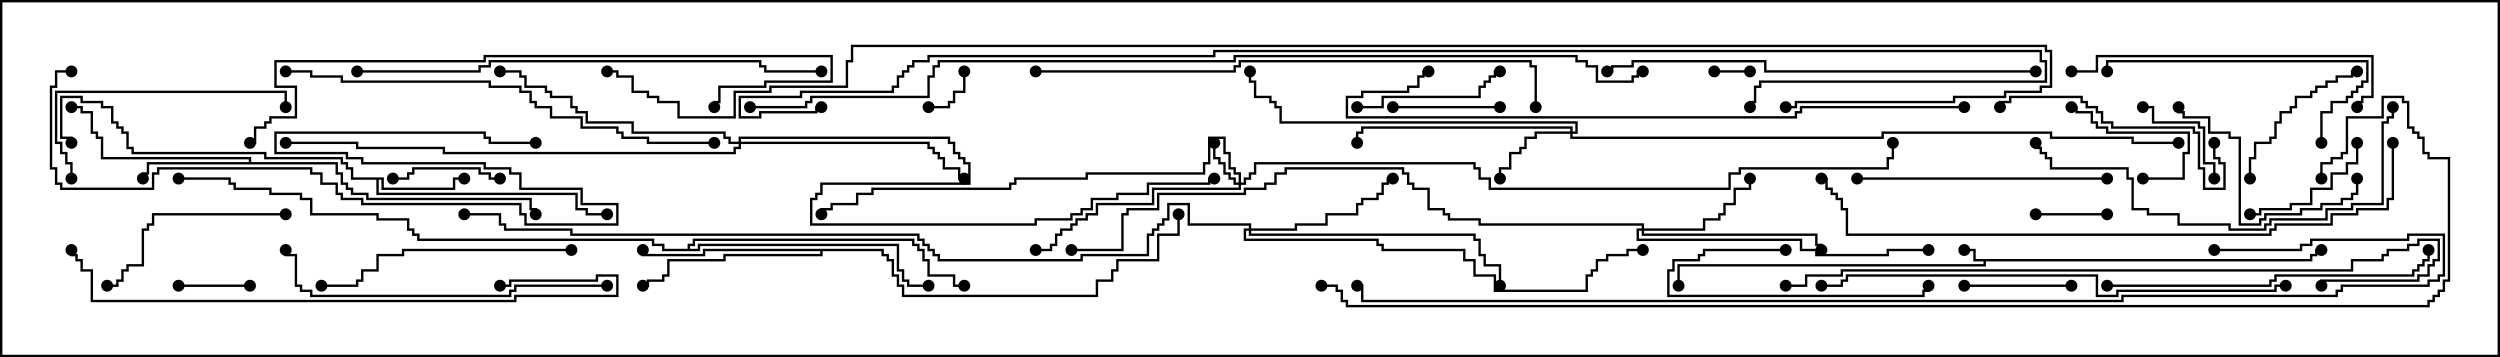 <svg version="1.1" width="105" height="15" xmlns="http://www.w3.org/2000/svg"><path d="M97.021,10.879L97.021,10.664L97.236,10.664L97.236,10.45L97.5,10.45L97.5,10.55L97.336,10.55L97.336,10.764L97.121,10.764L97.121,10.979L83.407,10.979L83.407,11.193L70.55,11.193L70.55,12L70.45,12L70.45,11.093L83.307,11.093L83.307,10.979L82.879,10.979L82.879,10.55L82.5,10.55L82.5,10.45L82.979,10.45L82.979,10.879z" stroke="none"/><path d="M16.121,7.45L16.121,7.879L19.021,7.879L19.021,7.45L19.5,7.45L19.5,7.55L19.121,7.55L19.121,7.979L16.021,7.979L16.021,7.55L15.907,7.55L15.907,8.093L24.264,8.093L24.264,8.736L24.693,8.736L24.693,8.95L25.5,8.95L25.5,9.05L24.593,9.05L24.593,8.836L24.164,8.836L24.164,8.193L15.807,8.193L15.807,7.55L14.736,7.55L14.736,7.121L14.521,7.121L14.521,6.907L14.307,6.907L14.307,6.693L11.093,6.693L11.093,6.479L5.521,6.479L5.521,6.264L5.307,6.264L5.307,5.621L5.093,5.621L5.093,5.407L4.879,5.407L4.879,5.193L4.664,5.193L4.664,4.55L4.236,4.55L4.236,4.336L3.379,4.336L3.379,4.121L2.621,4.121L2.621,5.736L3.05,5.736L3.05,6L2.95,6L2.95,5.836L2.521,5.836L2.521,4.021L3.479,4.021L3.479,4.236L4.336,4.236L4.336,4.45L4.764,4.45L4.764,5.093L4.979,5.093L4.979,5.307L5.193,5.307L5.193,5.521L5.407,5.521L5.407,6.164L5.621,6.164L5.621,6.379L11.193,6.379L11.193,6.593L14.407,6.593L14.407,6.807L14.621,6.807L14.621,7.021L14.836,7.021L14.836,7.45z" stroke="none"/><path d="M10.45,6.807L10.45,6.693L4.236,6.693L4.236,5.836L4.021,5.836L4.021,5.621L3.807,5.621L3.807,4.764L3.379,4.764L3.379,4.55L3,4.55L3,4.45L3.479,4.45L3.479,4.664L3.907,4.664L3.907,5.521L4.121,5.521L4.121,5.736L4.336,5.736L4.336,6.593L10.55,6.593L10.55,6.807L14.193,6.807L14.193,7.236L14.407,7.236L14.407,7.664L14.621,7.664L14.621,7.879L14.836,7.879L14.836,8.093L15.479,8.093L15.479,8.307L22.336,8.307L22.336,8.736L22.55,8.736L22.55,9L22.45,9L22.45,8.836L22.236,8.836L22.236,8.407L15.379,8.407L15.379,8.193L14.736,8.193L14.736,7.979L14.521,7.979L14.521,7.764L14.307,7.764L14.307,7.336L14.093,7.336L14.093,6.907L6.264,6.907L6.264,7.336L6.05,7.336L6.05,7.5L5.95,7.5L5.95,7.236L6.164,7.236L6.164,6.807z" stroke="none"/><path d="M37.121,10.45L37.121,10.664L37.336,10.664L37.336,10.879L37.55,10.879L37.55,11.521L37.764,11.521L37.764,11.95L37.979,11.95L37.979,12.379L46.021,12.379L46.021,11.736L46.664,11.736L46.664,11.307L46.879,11.307L46.879,10.879L48.593,10.879L48.593,9.807L49.45,9.807L49.45,9L49.55,9L49.55,9.907L48.693,9.907L48.693,10.979L46.979,10.979L46.979,11.407L46.764,11.407L46.764,11.836L46.121,11.836L46.121,12.479L37.879,12.479L37.879,12.05L37.664,12.05L37.664,11.621L37.45,11.621L37.45,10.979L37.236,10.979L37.236,10.764L37.021,10.764L37.021,10.55L34.55,10.55L34.55,10.764L30.479,10.764L30.479,10.979L28.121,10.979L28.121,11.621L27.907,11.621L27.907,11.836L27.264,11.836L27.264,12.05L27,12.05L27,11.95L27.164,11.95L27.164,11.736L27.807,11.736L27.807,11.521L28.021,11.521L28.021,10.879L30.379,10.879L30.379,10.664L34.45,10.664L34.45,10.55L29.621,10.55L29.621,10.764L26.95,10.764L26.95,10.5L27.05,10.5L27.05,10.664L29.521,10.664L29.521,10.45z" stroke="none"/><path d="M28.879,10.45L28.879,10.236L29.093,10.236L29.093,10.021L38.407,10.021L38.407,10.236L38.621,10.236L38.621,10.45L38.836,10.45L38.836,10.879L39.05,10.879L39.05,11.521L40.121,11.521L40.121,11.95L40.5,11.95L40.5,12.05L40.021,12.05L40.021,11.621L38.95,11.621L38.95,10.979L38.736,10.979L38.736,10.55L38.521,10.55L38.521,10.336L38.307,10.336L38.307,10.121L29.193,10.121L29.193,10.336L28.979,10.336L28.979,10.45L29.307,10.45L29.307,10.236L37.764,10.236L37.764,11.307L37.979,11.307L37.979,11.736L38.193,11.736L38.193,11.95L39,11.95L39,12.05L38.093,12.05L38.093,11.836L37.879,11.836L37.879,11.407L37.664,11.407L37.664,10.336L29.407,10.336L29.407,10.55L27.807,10.55L27.807,10.336L27.379,10.336L27.379,10.121L17.521,10.121L17.521,9.907L17.307,9.907L17.307,9.693L17.093,9.693L17.093,9.264L15.807,9.264L15.807,9.05L13.021,9.05L13.021,8.407L12.593,8.407L12.593,8.193L11.307,8.193L11.307,7.979L9.807,7.979L9.807,7.764L9.593,7.764L9.593,7.55L7.5,7.55L7.5,7.45L9.693,7.45L9.693,7.664L9.907,7.664L9.907,7.879L11.407,7.879L11.407,8.093L12.693,8.093L12.693,8.307L13.121,8.307L13.121,8.95L15.907,8.95L15.907,9.164L17.193,9.164L17.193,9.593L17.407,9.593L17.407,9.807L17.621,9.807L17.621,10.021L27.479,10.021L27.479,10.236L27.907,10.236L27.907,10.45z" stroke="none"/><path d="M52.021,7.664L52.021,7.336L51.807,7.336L51.807,7.121L51.593,7.121L51.593,6.479L51.379,6.479L51.379,5.836L50.836,5.836L50.836,6.907L50.621,6.907L50.621,7.336L45.693,7.336L45.693,7.55L42.693,7.55L42.693,7.764L42.479,7.764L42.479,7.979L36.693,7.979L36.693,8.193L36.05,8.193L36.05,8.621L34.979,8.621L34.979,8.836L34.55,8.836L34.55,9L34.45,9L34.45,8.736L34.879,8.736L34.879,8.521L35.95,8.521L35.95,8.093L36.593,8.093L36.593,7.879L42.379,7.879L42.379,7.664L42.593,7.664L42.593,7.45L45.593,7.45L45.593,7.236L50.521,7.236L50.521,6.807L50.736,6.807L50.736,5.736L51.479,5.736L51.479,6.379L51.693,6.379L51.693,7.021L51.907,7.021L51.907,7.236L52.121,7.236L52.121,7.664L52.236,7.664L52.236,7.45L52.45,7.45L52.45,7.236L52.664,7.236L52.664,6.807L61.979,6.807L61.979,7.021L62.193,7.021L62.193,7.45L62.621,7.45L62.621,7.879L72.593,7.879L72.593,7.236L73.021,7.236L73.021,7.021L79.236,7.021L79.236,6.593L79.45,6.593L79.45,6L79.55,6L79.55,6.693L79.336,6.693L79.336,7.121L73.121,7.121L73.121,7.336L72.693,7.336L72.693,7.979L62.521,7.979L62.521,7.55L62.093,7.55L62.093,7.121L61.879,7.121L61.879,6.907L52.764,6.907L52.764,7.336L52.55,7.336L52.55,7.55L52.336,7.55L52.336,7.764L52.121,7.764L52.121,7.979L48.479,7.979L48.479,8.621L46.121,8.621L46.121,9.05L45.693,9.05L45.693,9.264L45.264,9.264L45.264,9.479L45.05,9.479L45.05,9.693L44.621,9.693L44.621,9.907L44.407,9.907L44.407,10.336L44.193,10.336L44.193,10.55L43.5,10.55L43.5,10.45L44.093,10.45L44.093,10.236L44.307,10.236L44.307,9.807L44.521,9.807L44.521,9.593L44.95,9.593L44.95,9.379L45.164,9.379L45.164,9.164L45.593,9.164L45.593,8.95L46.021,8.95L46.021,8.521L48.379,8.521L48.379,7.879L52.021,7.879L52.021,7.764L51.807,7.764L51.807,7.55L51.593,7.55L51.593,7.336L51.379,7.336L51.379,6.907L51.164,6.907L51.164,6.693L50.95,6.693L50.95,6L51.05,6L51.05,6.593L51.264,6.593L51.264,6.807L51.479,6.807L51.479,7.236L51.693,7.236L51.693,7.45L51.907,7.45L51.907,7.664z" stroke="none"/><path d="M65.95,5.521L65.95,5.407L57.264,5.407L57.264,5.621L57.05,5.621L57.05,6L56.95,6L56.95,5.521L57.164,5.521L57.164,5.307L66.05,5.307L66.05,5.521L66.164,5.521L66.164,5.193L53.736,5.193L53.736,4.55L53.521,4.55L53.521,4.336L53.307,4.336L53.307,4.121L52.664,4.121L52.664,3.479L52.45,3.479L52.45,3L52.55,3L52.55,3.379L52.764,3.379L52.764,4.021L53.407,4.021L53.407,4.236L53.621,4.236L53.621,4.45L53.836,4.45L53.836,5.093L66.264,5.093L66.264,5.621L66.05,5.621L66.05,5.736L79.021,5.736L79.021,5.521L86.193,5.521L86.193,5.736L89.621,5.736L89.621,5.95L91.5,5.95L91.5,6.05L89.521,6.05L89.521,5.836L86.093,5.836L86.093,5.621L79.121,5.621L79.121,5.836L65.95,5.836L65.95,5.621L64.55,5.621L64.55,5.836L64.121,5.836L64.121,6.264L63.907,6.264L63.907,6.479L63.479,6.479L63.479,7.121L63.05,7.121L63.05,7.5L62.95,7.5L62.95,7.021L63.379,7.021L63.379,6.379L63.807,6.379L63.807,6.164L64.021,6.164L64.021,5.736L64.45,5.736L64.45,5.521z" stroke="none"/><path d="M68.95,9.593L68.95,9.479L62.093,9.479L62.093,9.264L60.807,9.264L60.807,9.05L60.593,9.05L60.593,8.836L59.95,8.836L59.95,7.979L59.307,7.979L59.307,7.764L59.093,7.764L59.093,7.336L58.879,7.336L58.879,7.121L54.05,7.121L54.05,7.336L53.621,7.336L53.621,7.764L53.193,7.764L53.193,7.979L52.336,7.979L52.336,8.193L48.693,8.193L48.693,8.836L47.407,8.836L47.407,9.05L47.193,9.05L47.193,10.55L45,10.55L45,10.45L47.093,10.45L47.093,8.95L47.307,8.95L47.307,8.736L48.593,8.736L48.593,8.093L52.236,8.093L52.236,7.879L53.093,7.879L53.093,7.664L53.521,7.664L53.521,7.236L53.95,7.236L53.95,7.021L58.979,7.021L58.979,7.236L59.193,7.236L59.193,7.664L59.407,7.664L59.407,7.879L60.05,7.879L60.05,8.736L60.693,8.736L60.693,8.95L60.907,8.95L60.907,9.164L62.193,9.164L62.193,9.379L69.05,9.379L69.05,9.593L71.521,9.593L71.521,9.164L72.164,9.164L72.164,8.95L72.379,8.95L72.379,8.521L72.807,8.521L72.807,7.879L73.45,7.879L73.45,7.5L73.55,7.5L73.55,7.979L72.907,7.979L72.907,8.621L72.479,8.621L72.479,9.05L72.264,9.05L72.264,9.264L71.621,9.264L71.621,9.693L69.05,9.693L69.05,9.807L76.336,9.807L76.336,10.236L76.55,10.236L76.55,10.5L76.45,10.5L76.45,10.336L76.236,10.336L76.236,9.907L68.95,9.907L68.95,9.693L68.836,9.693L68.836,10.021L75.693,10.021L75.693,10.45L76.336,10.45L76.336,10.664L79.236,10.664L79.236,10.45L81,10.45L81,10.55L79.336,10.55L79.336,10.764L76.236,10.764L76.236,10.55L75.593,10.55L75.593,10.121L68.736,10.121L68.736,9.593z" stroke="none"/><path d="M52.45,9.593L52.45,9.479L49.879,9.479L49.879,8.621L49.121,8.621L49.121,9.264L48.907,9.264L48.907,9.479L48.693,9.479L48.693,9.693L48.479,9.693L48.479,9.907L48.264,9.907L48.264,10.764L45.479,10.764L45.479,10.979L39.379,10.979L39.379,10.764L39.164,10.764L39.164,10.55L38.95,10.55L38.95,10.336L38.736,10.336L38.736,10.121L38.521,10.121L38.521,9.907L23.95,9.907L23.95,9.693L21.164,9.693L21.164,9.479L20.95,9.479L20.95,9.05L19.5,9.05L19.5,8.95L21.05,8.95L21.05,9.379L21.264,9.379L21.264,9.593L24.05,9.593L24.05,9.807L38.621,9.807L38.621,10.021L38.836,10.021L38.836,10.236L39.05,10.236L39.05,10.45L39.264,10.45L39.264,10.664L39.479,10.664L39.479,10.879L45.379,10.879L45.379,10.664L48.164,10.664L48.164,9.807L48.379,9.807L48.379,9.593L48.593,9.593L48.593,9.379L48.807,9.379L48.807,9.164L49.021,9.164L49.021,8.521L49.979,8.521L49.979,9.379L52.55,9.379L52.55,9.593L54.379,9.593L54.379,9.379L55.664,9.379L55.664,8.95L56.95,8.95L56.95,8.521L57.164,8.521L57.164,8.307L57.807,8.307L57.807,8.093L58.021,8.093L58.021,7.664L58.236,7.664L58.236,7.45L58.5,7.45L58.5,7.55L58.336,7.55L58.336,7.764L58.121,7.764L58.121,8.193L57.907,8.193L57.907,8.407L57.264,8.407L57.264,8.621L57.05,8.621L57.05,9.05L55.764,9.05L55.764,9.479L54.479,9.479L54.479,9.693L52.55,9.693L52.55,9.807L61.979,9.807L61.979,10.021L62.193,10.021L62.193,10.664L62.407,10.664L62.407,11.093L63.05,11.093L63.05,12L62.95,12L62.95,11.193L62.307,11.193L62.307,10.764L62.093,10.764L62.093,10.121L61.879,10.121L61.879,9.907L52.45,9.907L52.45,9.693L52.336,9.693L52.336,10.021L57.907,10.021L57.907,10.236L58.121,10.236L58.121,10.45L61.55,10.45L61.55,10.879L61.979,10.879L61.979,11.521L62.836,11.521L62.836,12.164L66.593,12.164L66.593,11.521L66.807,11.521L66.807,11.307L67.021,11.307L67.021,10.879L67.45,10.879L67.45,10.664L68.307,10.664L68.307,10.45L69,10.45L69,10.55L68.407,10.55L68.407,10.764L67.55,10.764L67.55,10.979L67.121,10.979L67.121,11.407L66.907,11.407L66.907,11.621L66.693,11.621L66.693,12.264L62.736,12.264L62.736,11.621L61.879,11.621L61.879,10.979L61.45,10.979L61.45,10.55L58.021,10.55L58.021,10.336L57.807,10.336L57.807,10.121L52.236,10.121L52.236,9.593z" stroke="none"/><path d="M31.021,5.95L31.021,5.736L39.907,5.736L39.907,5.95L40.121,5.95L40.121,6.379L40.336,6.379L40.336,6.593L40.55,6.593L40.55,6.807L40.764,6.807L40.764,7.764L34.55,7.764L34.55,8.193L34.336,8.193L34.336,8.407L34.121,8.407L34.121,9.379L43.45,9.379L43.45,9.164L44.95,9.164L44.95,8.95L45.379,8.95L45.379,8.736L45.807,8.736L45.807,8.307L46.879,8.307L46.879,8.093L48.164,8.093L48.164,7.664L50.736,7.664L50.736,7.45L51,7.45L51,7.55L50.836,7.55L50.836,7.764L48.264,7.764L48.264,8.193L46.979,8.193L46.979,8.407L45.907,8.407L45.907,8.836L45.479,8.836L45.479,9.05L45.05,9.05L45.05,9.264L43.55,9.264L43.55,9.479L34.021,9.479L34.021,8.307L34.236,8.307L34.236,8.093L34.45,8.093L34.45,7.664L40.664,7.664L40.664,6.907L40.45,6.907L40.45,6.693L40.236,6.693L40.236,6.479L40.021,6.479L40.021,6.05L39.807,6.05L39.807,5.836L31.121,5.836L31.121,5.95L39.05,5.95L39.05,6.164L39.264,6.164L39.264,6.379L39.479,6.379L39.479,6.593L39.693,6.593L39.693,7.021L40.336,7.021L40.336,7.45L40.5,7.45L40.5,7.55L40.236,7.55L40.236,7.121L39.593,7.121L39.593,6.693L39.379,6.693L39.379,6.479L39.164,6.479L39.164,6.264L38.95,6.264L38.95,6.05L31.121,6.05L31.121,6.264L30.907,6.264L30.907,6.479L18.593,6.479L18.593,6.264L14.95,6.264L14.95,6.05L12,6.05L12,5.95L15.05,5.95L15.05,6.164L18.693,6.164L18.693,6.379L30.807,6.379L30.807,6.164L31.021,6.164L31.021,6.05L30.593,6.05L30.593,5.836L30.379,5.836L30.379,5.621L26.521,5.621L26.521,5.193L24.593,5.193L24.593,4.764L24.164,4.764L24.164,4.55L23.95,4.55L23.95,4.121L23.093,4.121L23.093,3.907L22.879,3.907L22.879,3.693L22.021,3.693L22.021,3.264L21.807,3.264L21.807,3.05L21,3.05L21,2.95L21.907,2.95L21.907,3.164L22.121,3.164L22.121,3.593L22.979,3.593L22.979,3.807L23.193,3.807L23.193,4.021L24.05,4.021L24.05,4.45L24.264,4.45L24.264,4.664L24.693,4.664L24.693,5.093L26.621,5.093L26.621,5.521L30.479,5.521L30.479,5.736L30.693,5.736L30.693,5.95z" stroke="none"/><path d="M73.5,2.95L73.5,3.05L72,3.05L72,2.95z" stroke="none"/><path d="M39,4.55L39,4.45L39.807,4.45L39.807,4.236L40.021,4.236L40.021,3.807L40.45,3.807L40.45,3L40.55,3L40.55,3.907L40.121,3.907L40.121,4.336L39.907,4.336L39.907,4.55z" stroke="none"/><path d="M88.5,8.95L88.5,9.05L85.5,9.05L85.5,8.95z" stroke="none"/><path d="M10.5,11.95L10.5,12.05L7.5,12.05L7.5,11.95z" stroke="none"/><path d="M90,7.55L90,7.45L91.664,7.45L91.664,6.379L91.879,6.379L91.879,5.621L88.45,5.621L88.45,5.407L88.021,5.407L88.021,5.193L87.807,5.193L87.807,4.764L87.164,4.764L87.164,4.55L87,4.55L87,4.45L87.264,4.45L87.264,4.664L87.907,4.664L87.907,5.093L88.121,5.093L88.121,5.307L88.55,5.307L88.55,5.521L91.979,5.521L91.979,6.479L91.764,6.479L91.764,7.55z" stroke="none"/><path d="M93.05,7.5L92.95,7.5L92.95,6.907L92.521,6.907L92.521,5.407L92.307,5.407L92.307,5.193L90.379,5.193L90.379,4.55L90,4.55L90,4.45L90.479,4.45L90.479,5.093L92.407,5.093L92.407,5.307L92.621,5.307L92.621,6.807L93.05,6.807z" stroke="none"/><path d="M21,7.45L21,7.55L20.521,7.55L20.521,7.336L20.093,7.336L20.093,7.121L17.407,7.121L17.407,7.336L17.193,7.336L17.193,7.55L16.5,7.55L16.5,7.45L17.093,7.45L17.093,7.236L17.307,7.236L17.307,7.021L20.193,7.021L20.193,7.236L20.621,7.236L20.621,7.45z" stroke="none"/><path d="M58.5,4.55L58.5,4.45L63,4.45L63,4.55z" stroke="none"/><path d="M82.5,12.05L82.5,11.95L87,11.95L87,12.05z" stroke="none"/><path d="M98.95,6L99.05,6L99.05,6.907L98.621,6.907L98.621,7.336L97.979,7.336L97.979,7.979L97.121,7.979L97.121,8.621L96.264,8.621L96.264,8.836L94.979,8.836L94.979,9.05L94.5,9.05L94.5,8.95L94.879,8.95L94.879,8.736L96.164,8.736L96.164,8.521L97.021,8.521L97.021,7.879L97.879,7.879L97.879,7.236L98.521,7.236L98.521,6.807L98.95,6.807z" stroke="none"/><path d="M75,10.45L75,10.55L71.621,10.55L71.621,10.764L71.407,10.764L71.407,10.979L70.336,10.979L70.336,11.407L70.121,11.407L70.121,12.379L80.736,12.379L80.736,12.164L80.95,12.164L80.95,12L81.05,12L81.05,12.264L80.836,12.264L80.836,12.479L70.021,12.479L70.021,11.307L70.236,11.307L70.236,10.879L71.307,10.879L71.307,10.664L71.521,10.664L71.521,10.45z" stroke="none"/><path d="M57,4.55L57,4.45L58.021,4.45L58.021,4.021L62.093,4.021L62.093,3.593L62.307,3.593L62.307,3.379L62.521,3.379L62.521,3.164L62.736,3.164L62.736,2.95L63,2.95L63,3.05L62.836,3.05L62.836,3.264L62.621,3.264L62.621,3.479L62.407,3.479L62.407,3.693L62.193,3.693L62.193,4.121L58.121,4.121L58.121,4.55z" stroke="none"/><path d="M94.55,7.5L94.45,7.5L94.45,6.593L94.664,6.593L94.664,5.95L95.307,5.95L95.307,5.736L95.521,5.736L95.521,5.093L95.736,5.093L95.736,4.664L96.164,4.664L96.164,4.45L96.379,4.45L96.379,4.021L97.021,4.021L97.021,3.807L97.236,3.807L97.236,3.593L97.664,3.593L97.664,3.379L98.093,3.379L98.093,3.164L98.736,3.164L98.736,2.95L99,2.95L99,3.05L98.836,3.05L98.836,3.264L98.193,3.264L98.193,3.479L97.764,3.479L97.764,3.693L97.336,3.693L97.336,3.907L97.121,3.907L97.121,4.121L96.479,4.121L96.479,4.55L96.264,4.55L96.264,4.764L95.836,4.764L95.836,5.193L95.621,5.193L95.621,5.836L95.407,5.836L95.407,6.05L94.764,6.05L94.764,6.693L94.55,6.693z" stroke="none"/><path d="M12,8.95L12,9.05L6.479,9.05L6.479,9.479L6.264,9.479L6.264,9.693L6.05,9.693L6.05,11.193L5.407,11.193L5.407,11.407L5.193,11.407L5.193,11.836L4.979,11.836L4.979,12.05L4.5,12.05L4.5,11.95L4.879,11.95L4.879,11.736L5.093,11.736L5.093,11.307L5.307,11.307L5.307,11.093L5.95,11.093L5.95,9.593L6.164,9.593L6.164,9.379L6.379,9.379L6.379,8.95z" stroke="none"/><path d="M98.95,7.5L99.05,7.5L99.05,8.193L98.836,8.193L98.836,8.407L98.407,8.407L98.407,8.621L97.55,8.621L97.55,8.836L96.693,8.836L96.693,9.05L95.193,9.05L95.193,9.264L94.979,9.264L94.979,9.479L94.021,9.479L94.021,5.836L93.593,5.836L93.593,5.621L92.736,5.621L92.736,4.979L91.664,4.979L91.664,4.764L91.45,4.764L91.45,4.5L91.55,4.5L91.55,4.664L91.764,4.664L91.764,4.879L92.836,4.879L92.836,5.521L93.693,5.521L93.693,5.736L94.121,5.736L94.121,9.379L94.879,9.379L94.879,9.164L95.093,9.164L95.093,8.95L96.593,8.95L96.593,8.736L97.45,8.736L97.45,8.521L98.307,8.521L98.307,8.307L98.736,8.307L98.736,8.093L98.95,8.093z" stroke="none"/><path d="M92.95,6L93.05,6L93.05,6.593L93.264,6.593L93.264,6.807L93.479,6.807L93.479,7.979L92.521,7.979L92.521,7.121L92.307,7.121L92.307,5.621L92.093,5.621L92.093,5.407L88.664,5.407L88.664,5.193L88.236,5.193L88.236,4.764L88.021,4.764L88.021,4.55L87.593,4.55L87.593,4.336L87.379,4.336L87.379,4.121L84.479,4.121L84.479,4.336L84.05,4.336L84.05,4.5L83.95,4.5L83.95,4.236L84.379,4.236L84.379,4.021L87.479,4.021L87.479,4.236L87.693,4.236L87.693,4.45L88.121,4.45L88.121,4.664L88.336,4.664L88.336,5.093L88.764,5.093L88.764,5.307L92.193,5.307L92.193,5.521L92.407,5.521L92.407,7.021L92.621,7.021L92.621,7.879L93.379,7.879L93.379,6.907L93.164,6.907L93.164,6.693L92.95,6.693z" stroke="none"/><path d="M97.55,6L97.45,6L97.45,4.664L97.879,4.664L97.879,4.236L98.521,4.236L98.521,4.021L98.736,4.021L98.736,3.807L98.95,3.807L98.95,3.593L99.164,3.593L99.164,3.379L99.379,3.379L99.379,2.621L88.55,2.621L88.55,3L88.45,3L88.45,2.521L99.479,2.521L99.479,3.479L99.264,3.479L99.264,3.693L99.05,3.693L99.05,3.907L98.836,3.907L98.836,4.121L98.621,4.121L98.621,4.336L97.979,4.336L97.979,4.764L97.55,4.764z" stroke="none"/><path d="M3.05,7.5L2.95,7.5L2.95,6.907L2.736,6.907L2.736,6.479L2.521,6.479L2.521,6.05L2.307,6.05L2.307,3.807L12.05,3.807L12.05,4.5L11.95,4.5L11.95,3.907L2.407,3.907L2.407,5.95L2.621,5.95L2.621,6.379L2.836,6.379L2.836,6.807L3.05,6.807z" stroke="none"/><path d="M88.5,7.45L88.5,7.55L78,7.55L78,7.45z" stroke="none"/><path d="M24,10.45L24,10.55L16.979,10.55L16.979,10.764L15.907,10.764L15.907,11.407L15.264,11.407L15.264,11.836L15.05,11.836L15.05,12.05L13.5,12.05L13.5,11.95L14.95,11.95L14.95,11.736L15.164,11.736L15.164,11.307L15.807,11.307L15.807,10.664L16.879,10.664L16.879,10.45z" stroke="none"/><path d="M87,3.05L87,2.95L88.021,2.95L88.021,2.307L99.693,2.307L99.693,4.121L99.264,4.121L99.264,4.336L99.05,4.336L99.05,4.5L98.95,4.5L98.95,4.236L99.164,4.236L99.164,4.021L99.593,4.021L99.593,2.407L88.121,2.407L88.121,3.05z" stroke="none"/><path d="M25.5,11.95L25.5,12.05L21.693,12.05L21.693,12.264L21.479,12.264L21.479,12.479L13.021,12.479L13.021,12.264L12.593,12.264L12.593,12.05L12.379,12.05L12.379,10.764L11.95,10.764L11.95,10.5L12.05,10.5L12.05,10.664L12.479,10.664L12.479,11.95L12.693,11.95L12.693,12.164L13.121,12.164L13.121,12.379L21.379,12.379L21.379,12.164L21.593,12.164L21.593,11.95z" stroke="none"/><path d="M88.5,12.05L88.5,11.95L95.307,11.95L95.307,11.736L95.521,11.736L95.521,11.521L101.307,11.521L101.307,11.307L101.521,11.307L101.521,11.093L101.736,11.093L101.736,10.879L101.95,10.879L101.95,10.5L102.05,10.5L102.05,10.979L101.836,10.979L101.836,11.193L101.621,11.193L101.621,11.407L101.407,11.407L101.407,11.621L95.621,11.621L95.621,11.836L95.407,11.836L95.407,12.05z" stroke="none"/><path d="M100.45,4.5L100.55,4.5L100.55,4.979L100.336,4.979L100.336,5.193L100.121,5.193L100.121,8.621L98.836,8.621L98.836,8.836L97.764,8.836L97.764,9.264L95.407,9.264L95.407,9.479L95.193,9.479L95.193,9.693L93.593,9.693L93.593,9.479L91.45,9.479L91.45,9.05L90.164,9.05L90.164,8.836L89.521,8.836L89.521,7.55L89.307,7.55L89.307,7.121L86.093,7.121L86.093,6.693L85.879,6.693L85.879,6.479L85.664,6.479L85.664,6.264L85.45,6.264L85.45,6L85.55,6L85.55,6.164L85.764,6.164L85.764,6.379L85.979,6.379L85.979,6.593L86.193,6.593L86.193,7.021L89.407,7.021L89.407,7.45L89.621,7.45L89.621,8.736L90.264,8.736L90.264,8.95L91.55,8.95L91.55,9.379L93.693,9.379L93.693,9.593L95.093,9.593L95.093,9.379L95.307,9.379L95.307,9.164L97.664,9.164L97.664,8.736L98.736,8.736L98.736,8.521L100.021,8.521L100.021,5.093L100.236,5.093L100.236,4.879L100.45,4.879z" stroke="none"/><path d="M85.5,2.95L85.5,3.05L74.093,3.05L74.093,2.621L68.621,2.621L68.621,2.836L67.764,2.836L67.764,3.05L67.5,3.05L67.5,2.95L67.664,2.95L67.664,2.736L68.521,2.736L68.521,2.521L74.193,2.521L74.193,2.95z" stroke="none"/><path d="M21,12.05L21,11.95L21.379,11.95L21.379,11.736L25.021,11.736L25.021,11.521L25.979,11.521L25.979,12.479L21.693,12.479L21.693,12.693L3.807,12.693L3.807,11.407L3.379,11.407L3.379,10.979L3.164,10.979L3.164,10.764L2.95,10.764L2.95,10.5L3.05,10.5L3.05,10.664L3.264,10.664L3.264,10.879L3.479,10.879L3.479,11.307L3.907,11.307L3.907,12.593L21.593,12.593L21.593,12.379L25.879,12.379L25.879,11.621L25.121,11.621L25.121,11.836L21.479,11.836L21.479,12.05z" stroke="none"/><path d="M12,3.05L12,2.95L13.121,2.95L13.121,3.164L14.407,3.164L14.407,3.379L20.621,3.379L20.621,3.593L21.907,3.593L21.907,3.807L22.336,3.807L22.336,4.236L22.55,4.236L22.55,4.45L23.193,4.45L23.193,4.879L24.479,4.879L24.479,5.307L25.979,5.307L25.979,5.521L26.193,5.521L26.193,5.736L27.264,5.736L27.264,5.95L30,5.95L30,6.05L27.164,6.05L27.164,5.836L26.093,5.836L26.093,5.621L25.879,5.621L25.879,5.407L24.379,5.407L24.379,4.979L23.093,4.979L23.093,4.55L22.45,4.55L22.45,4.336L22.236,4.336L22.236,3.907L21.807,3.907L21.807,3.693L20.521,3.693L20.521,3.479L14.307,3.479L14.307,3.264L13.021,3.264L13.021,3.05z" stroke="none"/><path d="M96,11.95L96,12.05L95.621,12.05L95.621,12.264L88.979,12.264L88.979,12.479L88.021,12.479L88.021,11.621L77.621,11.621L77.621,11.836L77.407,11.836L77.407,12.05L76.5,12.05L76.5,11.95L77.307,11.95L77.307,11.736L77.521,11.736L77.521,11.521L88.121,11.521L88.121,12.379L88.879,12.379L88.879,12.164L95.521,12.164L95.521,11.95z" stroke="none"/><path d="M15,3.05L15,2.95L20.093,2.95L20.093,2.736L20.521,2.736L20.521,2.521L31.979,2.521L31.979,2.736L32.193,2.736L32.193,2.95L34.5,2.95L34.5,3.05L32.093,3.05L32.093,2.836L31.879,2.836L31.879,2.621L20.621,2.621L20.621,2.836L20.193,2.836L20.193,3.05z" stroke="none"/><path d="M10.5,6.05L10.5,5.95L10.664,5.95L10.664,5.307L11.093,5.307L11.093,5.093L11.307,5.093L11.307,4.879L12.379,4.879L12.379,3.693L11.521,3.693L11.521,2.521L20.307,2.521L20.307,2.307L34.979,2.307L34.979,3.479L32.193,3.479L32.193,3.693L30.264,3.693L30.264,4.336L30.05,4.336L30.05,4.5L29.95,4.5L29.95,4.236L30.164,4.236L30.164,3.593L32.093,3.593L32.093,3.379L34.879,3.379L34.879,2.407L20.407,2.407L20.407,2.621L11.621,2.621L11.621,3.593L12.479,3.593L12.479,4.979L11.407,4.979L11.407,5.193L11.193,5.193L11.193,5.407L10.764,5.407L10.764,6.05z" stroke="none"/><path d="M3,2.95L3,3.05L2.407,3.05L2.407,3.693L2.193,3.693L2.193,7.021L2.407,7.021L2.407,7.664L2.621,7.664L2.621,7.879L6.379,7.879L6.379,7.236L6.593,7.236L6.593,7.021L13.121,7.021L13.121,7.236L13.55,7.236L13.55,7.664L14.193,7.664L14.193,8.093L14.407,8.093L14.407,8.307L15.264,8.307L15.264,8.521L21.907,8.521L21.907,8.95L22.121,8.95L22.121,9.379L25.879,9.379L25.879,8.621L24.379,8.621L24.379,7.979L21.807,7.979L21.807,7.336L21.379,7.336L21.379,7.121L20.307,7.121L20.307,6.907L15.164,6.907L15.164,6.693L14.521,6.693L14.521,6.479L11.521,6.479L11.521,5.521L20.407,5.521L20.407,5.736L20.621,5.736L20.621,5.95L22.5,5.95L22.5,6.05L20.521,6.05L20.521,5.836L20.307,5.836L20.307,5.621L11.621,5.621L11.621,6.379L14.621,6.379L14.621,6.593L15.264,6.593L15.264,6.807L20.407,6.807L20.407,7.021L21.479,7.021L21.479,7.236L21.907,7.236L21.907,7.879L24.479,7.879L24.479,8.521L25.979,8.521L25.979,9.479L22.021,9.479L22.021,9.05L21.807,9.05L21.807,8.621L15.164,8.621L15.164,8.407L14.307,8.407L14.307,8.193L14.093,8.193L14.093,7.764L13.45,7.764L13.45,7.336L13.021,7.336L13.021,7.121L6.693,7.121L6.693,7.336L6.479,7.336L6.479,7.979L2.521,7.979L2.521,7.764L2.307,7.764L2.307,7.121L2.093,7.121L2.093,3.593L2.307,3.593L2.307,2.95z" stroke="none"/><path d="M43.5,3.05L43.5,2.95L51.807,2.95L51.807,2.736L52.021,2.736L52.021,2.521L64.336,2.521L64.336,2.736L64.55,2.736L64.55,4.5L64.45,4.5L64.45,2.836L64.236,2.836L64.236,2.621L52.121,2.621L52.121,2.836L51.907,2.836L51.907,3.05z" stroke="none"/><path d="M75,12.05L75,11.95L75.807,11.95L75.807,11.521L77.307,11.521L77.307,11.307L98.736,11.307L98.736,10.879L100.021,10.879L100.021,10.664L100.236,10.664L100.236,10.45L101.093,10.45L101.093,10.236L101.521,10.236L101.521,10.021L102.479,10.021L102.479,10.979L102.264,10.979L102.264,11.193L102.05,11.193L102.05,11.621L101.621,11.621L101.621,11.836L97.55,11.836L97.55,12L97.45,12L97.45,11.736L101.521,11.736L101.521,11.521L101.95,11.521L101.95,11.093L102.164,11.093L102.164,10.879L102.379,10.879L102.379,10.121L101.621,10.121L101.621,10.336L101.193,10.336L101.193,10.55L100.336,10.55L100.336,10.764L100.121,10.764L100.121,10.979L98.836,10.979L98.836,11.407L77.407,11.407L77.407,11.621L75.907,11.621L75.907,12.05z" stroke="none"/><path d="M82.5,4.45L82.5,4.55L75.693,4.55L75.693,4.764L75.479,4.764L75.479,4.979L56.521,4.979L56.521,4.021L57.164,4.021L57.164,3.807L59.093,3.807L59.093,3.593L59.521,3.593L59.521,3.164L59.736,3.164L59.736,2.95L60,2.95L60,3.05L59.836,3.05L59.836,3.264L59.621,3.264L59.621,3.693L59.193,3.693L59.193,3.907L57.264,3.907L57.264,4.121L56.621,4.121L56.621,4.879L75.379,4.879L75.379,4.664L75.593,4.664L75.593,4.45z" stroke="none"/><path d="M100.45,6L100.55,6L100.55,8.407L100.336,8.407L100.336,8.836L99.05,8.836L99.05,9.05L97.979,9.05L97.979,9.479L95.621,9.479L95.621,9.693L95.407,9.693L95.407,9.907L77.521,9.907L77.521,8.836L77.307,8.836L77.307,8.407L77.093,8.407L77.093,8.193L76.879,8.193L76.879,7.979L76.664,7.979L76.664,7.55L76.5,7.55L76.5,7.45L76.764,7.45L76.764,7.879L76.979,7.879L76.979,8.093L77.193,8.093L77.193,8.307L77.407,8.307L77.407,8.736L77.621,8.736L77.621,9.807L95.307,9.807L95.307,9.593L95.521,9.593L95.521,9.379L97.879,9.379L97.879,8.95L98.95,8.95L98.95,8.736L100.236,8.736L100.236,8.307L100.45,8.307z" stroke="none"/><path d="M93,10.55L93,10.45L96.593,10.45L96.593,10.236L97.021,10.236L97.021,10.021L101.093,10.021L101.093,9.807L102.693,9.807L102.693,11.621L102.479,11.621L102.479,11.836L102.05,11.836L102.05,12.05L98.407,12.05L98.407,12.264L98.193,12.264L98.193,12.479L89.193,12.479L89.193,12.693L57.164,12.693L57.164,12.05L57,12.05L57,11.95L57.264,11.95L57.264,12.593L89.093,12.593L89.093,12.379L98.093,12.379L98.093,12.164L98.307,12.164L98.307,11.95L101.95,11.95L101.95,11.736L102.379,11.736L102.379,11.521L102.593,11.521L102.593,9.907L101.193,9.907L101.193,10.121L97.121,10.121L97.121,10.336L96.693,10.336L96.693,10.55z" stroke="none"/><path d="M31.5,4.55L31.5,4.45L33.807,4.45L33.807,4.236L34.021,4.236L34.021,4.021L38.95,4.021L38.95,3.164L39.164,3.164L39.164,2.736L39.379,2.736L39.379,2.521L51.807,2.521L51.807,2.307L66.264,2.307L66.264,2.521L66.693,2.521L66.693,2.736L67.121,2.736L67.121,3.379L68.521,3.379L68.521,3.164L68.736,3.164L68.736,2.95L69,2.95L69,3.05L68.836,3.05L68.836,3.264L68.621,3.264L68.621,3.479L67.021,3.479L67.021,2.836L66.593,2.836L66.593,2.621L66.164,2.621L66.164,2.407L51.907,2.407L51.907,2.621L39.479,2.621L39.479,2.836L39.264,2.836L39.264,3.264L39.05,3.264L39.05,4.121L34.121,4.121L34.121,4.336L33.907,4.336L33.907,4.55z" stroke="none"/><path d="M34.5,4.45L34.5,4.55L34.336,4.55L34.336,4.764L31.979,4.764L31.979,4.979L31.021,4.979L31.021,4.021L33.593,4.021L33.593,3.807L37.45,3.807L37.45,3.593L37.664,3.593L37.664,3.164L37.879,3.164L37.879,2.95L38.093,2.95L38.093,2.736L38.307,2.736L38.307,2.521L38.95,2.521L38.95,2.307L50.95,2.307L50.95,2.093L85.764,2.093L85.764,2.521L85.979,2.521L85.979,3.479L73.979,3.479L73.979,3.693L73.764,3.693L73.764,4.336L73.55,4.336L73.55,4.5L73.45,4.5L73.45,4.236L73.664,4.236L73.664,3.593L73.879,3.593L73.879,3.379L85.879,3.379L85.879,2.621L85.664,2.621L85.664,2.193L51.05,2.193L51.05,2.407L39.05,2.407L39.05,2.621L38.407,2.621L38.407,2.836L38.193,2.836L38.193,3.05L37.979,3.05L37.979,3.264L37.764,3.264L37.764,3.693L37.55,3.693L37.55,3.907L33.693,3.907L33.693,4.121L31.121,4.121L31.121,4.879L31.879,4.879L31.879,4.664L34.236,4.664L34.236,4.45z" stroke="none"/><path d="M55.5,12.05L55.5,11.95L56.193,11.95L56.193,12.164L56.407,12.164L56.407,12.593L56.621,12.593L56.621,12.807L101.95,12.807L101.95,12.593L102.164,12.593L102.164,12.379L102.379,12.379L102.379,12.164L102.593,12.164L102.593,11.736L102.807,11.736L102.807,6.693L101.95,6.693L101.95,6.479L101.736,6.479L101.736,5.836L101.521,5.836L101.521,5.621L101.307,5.621L101.307,5.407L101.093,5.407L101.093,4.336L100.879,4.336L100.879,4.121L100.121,4.121L100.121,4.979L98.621,4.979L98.621,6.479L98.407,6.479L98.407,6.693L97.979,6.693L97.979,6.907L97.55,6.907L97.55,7.5L97.45,7.5L97.45,6.807L97.879,6.807L97.879,6.593L98.307,6.593L98.307,6.379L98.521,6.379L98.521,4.879L100.021,4.879L100.021,4.021L100.979,4.021L100.979,4.236L101.193,4.236L101.193,5.307L101.407,5.307L101.407,5.521L101.621,5.521L101.621,5.736L101.836,5.736L101.836,6.379L102.05,6.379L102.05,6.593L102.907,6.593L102.907,11.836L102.693,11.836L102.693,12.264L102.479,12.264L102.479,12.479L102.264,12.479L102.264,12.693L102.05,12.693L102.05,12.907L56.521,12.907L56.521,12.693L56.307,12.693L56.307,12.264L56.093,12.264L56.093,12.05z" stroke="none"/><path d="M75,4.55L75,4.45L75.379,4.45L75.379,4.236L82.021,4.236L82.021,4.021L84.164,4.021L84.164,3.807L85.664,3.807L85.664,3.593L86.093,3.593L86.093,2.193L85.879,2.193L85.879,1.979L35.836,1.979L35.836,2.621L35.621,2.621L35.621,3.693L32.407,3.693L32.407,3.907L30.907,3.907L30.907,4.979L28.45,4.979L28.45,4.336L27.593,4.336L27.593,4.121L27.164,4.121L27.164,3.907L26.521,3.907L26.521,3.264L25.879,3.264L25.879,3.05L25.5,3.05L25.5,2.95L25.979,2.95L25.979,3.164L26.621,3.164L26.621,3.807L27.264,3.807L27.264,4.021L27.693,4.021L27.693,4.236L28.55,4.236L28.55,4.879L30.807,4.879L30.807,3.807L32.307,3.807L32.307,3.593L35.521,3.593L35.521,2.521L35.736,2.521L35.736,1.879L85.979,1.879L85.979,2.093L86.193,2.093L86.193,3.693L85.764,3.693L85.764,3.907L84.264,3.907L84.264,4.121L82.121,4.121L82.121,4.336L75.479,4.336L75.479,4.55z" stroke="none"/><circle cx="82.5" cy="10.5" r="0.25" stroke-width="0" fill="#000" /><circle cx="70.5" cy="12" r="0.25" stroke-width="0" fill="#000" /><circle cx="97.5" cy="10.5" r="0.25" stroke-width="0" fill="#000" /><circle cx="19.5" cy="7.5" r="0.25" stroke-width="0" fill="#000" /><circle cx="25.5" cy="9" r="0.25" stroke-width="0" fill="#000" /><circle cx="3" cy="6" r="0.25" stroke-width="0" fill="#000" /><circle cx="6" cy="7.5" r="0.25" stroke-width="0" fill="#000" /><circle cx="3" cy="4.5" r="0.25" stroke-width="0" fill="#000" /><circle cx="22.5" cy="9" r="0.25" stroke-width="0" fill="#000" /><circle cx="27" cy="10.5" r="0.25" stroke-width="0" fill="#000" /><circle cx="27" cy="12" r="0.25" stroke-width="0" fill="#000" /><circle cx="49.5" cy="9" r="0.25" stroke-width="0" fill="#000" /><circle cx="39" cy="12" r="0.25" stroke-width="0" fill="#000" /><circle cx="40.5" cy="12" r="0.25" stroke-width="0" fill="#000" /><circle cx="7.5" cy="7.5" r="0.25" stroke-width="0" fill="#000" /><circle cx="51" cy="6" r="0.25" stroke-width="0" fill="#000" /><circle cx="43.5" cy="10.5" r="0.25" stroke-width="0" fill="#000" /><circle cx="34.5" cy="9" r="0.25" stroke-width="0" fill="#000" /><circle cx="79.5" cy="6" r="0.25" stroke-width="0" fill="#000" /><circle cx="63" cy="7.5" r="0.25" stroke-width="0" fill="#000" /><circle cx="57" cy="6" r="0.25" stroke-width="0" fill="#000" /><circle cx="52.5" cy="3" r="0.25" stroke-width="0" fill="#000" /><circle cx="91.5" cy="6" r="0.25" stroke-width="0" fill="#000" /><circle cx="73.5" cy="7.5" r="0.25" stroke-width="0" fill="#000" /><circle cx="76.5" cy="10.5" r="0.25" stroke-width="0" fill="#000" /><circle cx="81" cy="10.5" r="0.25" stroke-width="0" fill="#000" /><circle cx="45" cy="10.5" r="0.25" stroke-width="0" fill="#000" /><circle cx="58.5" cy="7.5" r="0.25" stroke-width="0" fill="#000" /><circle cx="63" cy="12" r="0.25" stroke-width="0" fill="#000" /><circle cx="69" cy="10.5" r="0.25" stroke-width="0" fill="#000" /><circle cx="19.5" cy="9" r="0.25" stroke-width="0" fill="#000" /><circle cx="40.5" cy="7.5" r="0.25" stroke-width="0" fill="#000" /><circle cx="21" cy="3" r="0.25" stroke-width="0" fill="#000" /><circle cx="12" cy="6" r="0.25" stroke-width="0" fill="#000" /><circle cx="51" cy="7.5" r="0.25" stroke-width="0" fill="#000" /><circle cx="73.5" cy="3" r="0.25" stroke-width="0" fill="#000" /><circle cx="72" cy="3" r="0.25" stroke-width="0" fill="#000" /><circle cx="39" cy="4.5" r="0.25" stroke-width="0" fill="#000" /><circle cx="40.5" cy="3" r="0.25" stroke-width="0" fill="#000" /><circle cx="88.5" cy="9" r="0.25" stroke-width="0" fill="#000" /><circle cx="85.5" cy="9" r="0.25" stroke-width="0" fill="#000" /><circle cx="10.5" cy="12" r="0.25" stroke-width="0" fill="#000" /><circle cx="7.5" cy="12" r="0.25" stroke-width="0" fill="#000" /><circle cx="90" cy="7.5" r="0.25" stroke-width="0" fill="#000" /><circle cx="87" cy="4.5" r="0.25" stroke-width="0" fill="#000" /><circle cx="93" cy="7.5" r="0.25" stroke-width="0" fill="#000" /><circle cx="90" cy="4.5" r="0.25" stroke-width="0" fill="#000" /><circle cx="21" cy="7.5" r="0.25" stroke-width="0" fill="#000" /><circle cx="16.5" cy="7.5" r="0.25" stroke-width="0" fill="#000" /><circle cx="58.5" cy="4.5" r="0.25" stroke-width="0" fill="#000" /><circle cx="63" cy="4.5" r="0.25" stroke-width="0" fill="#000" /><circle cx="82.5" cy="12" r="0.25" stroke-width="0" fill="#000" /><circle cx="87" cy="12" r="0.25" stroke-width="0" fill="#000" /><circle cx="99" cy="6" r="0.25" stroke-width="0" fill="#000" /><circle cx="94.5" cy="9" r="0.25" stroke-width="0" fill="#000" /><circle cx="75" cy="10.5" r="0.25" stroke-width="0" fill="#000" /><circle cx="81" cy="12" r="0.25" stroke-width="0" fill="#000" /><circle cx="57" cy="4.5" r="0.25" stroke-width="0" fill="#000" /><circle cx="63" cy="3" r="0.25" stroke-width="0" fill="#000" /><circle cx="94.5" cy="7.5" r="0.25" stroke-width="0" fill="#000" /><circle cx="99" cy="3" r="0.25" stroke-width="0" fill="#000" /><circle cx="12" cy="9" r="0.25" stroke-width="0" fill="#000" /><circle cx="4.5" cy="12" r="0.25" stroke-width="0" fill="#000" /><circle cx="99" cy="7.5" r="0.25" stroke-width="0" fill="#000" /><circle cx="91.5" cy="4.5" r="0.25" stroke-width="0" fill="#000" /><circle cx="93" cy="6" r="0.25" stroke-width="0" fill="#000" /><circle cx="84" cy="4.5" r="0.25" stroke-width="0" fill="#000" /><circle cx="97.5" cy="6" r="0.25" stroke-width="0" fill="#000" /><circle cx="88.5" cy="3" r="0.25" stroke-width="0" fill="#000" /><circle cx="3" cy="7.5" r="0.25" stroke-width="0" fill="#000" /><circle cx="12" cy="4.5" r="0.25" stroke-width="0" fill="#000" /><circle cx="88.5" cy="7.5" r="0.25" stroke-width="0" fill="#000" /><circle cx="78" cy="7.5" r="0.25" stroke-width="0" fill="#000" /><circle cx="24" cy="10.5" r="0.25" stroke-width="0" fill="#000" /><circle cx="13.5" cy="12" r="0.25" stroke-width="0" fill="#000" /><circle cx="87" cy="3" r="0.25" stroke-width="0" fill="#000" /><circle cx="99" cy="4.5" r="0.25" stroke-width="0" fill="#000" /><circle cx="25.5" cy="12" r="0.25" stroke-width="0" fill="#000" /><circle cx="12" cy="10.5" r="0.25" stroke-width="0" fill="#000" /><circle cx="88.5" cy="12" r="0.25" stroke-width="0" fill="#000" /><circle cx="102" cy="10.5" r="0.25" stroke-width="0" fill="#000" /><circle cx="100.5" cy="4.5" r="0.25" stroke-width="0" fill="#000" /><circle cx="85.5" cy="6" r="0.25" stroke-width="0" fill="#000" /><circle cx="85.5" cy="3" r="0.25" stroke-width="0" fill="#000" /><circle cx="67.5" cy="3" r="0.25" stroke-width="0" fill="#000" /><circle cx="21" cy="12" r="0.25" stroke-width="0" fill="#000" /><circle cx="3" cy="10.5" r="0.25" stroke-width="0" fill="#000" /><circle cx="12" cy="3" r="0.25" stroke-width="0" fill="#000" /><circle cx="30" cy="6" r="0.25" stroke-width="0" fill="#000" /><circle cx="96" cy="12" r="0.25" stroke-width="0" fill="#000" /><circle cx="76.5" cy="12" r="0.25" stroke-width="0" fill="#000" /><circle cx="15" cy="3" r="0.25" stroke-width="0" fill="#000" /><circle cx="34.5" cy="3" r="0.25" stroke-width="0" fill="#000" /><circle cx="10.5" cy="6" r="0.25" stroke-width="0" fill="#000" /><circle cx="30" cy="4.5" r="0.25" stroke-width="0" fill="#000" /><circle cx="3" cy="3" r="0.25" stroke-width="0" fill="#000" /><circle cx="22.5" cy="6" r="0.25" stroke-width="0" fill="#000" /><circle cx="43.5" cy="3" r="0.25" stroke-width="0" fill="#000" /><circle cx="64.5" cy="4.5" r="0.25" stroke-width="0" fill="#000" /><circle cx="75" cy="12" r="0.25" stroke-width="0" fill="#000" /><circle cx="97.5" cy="12" r="0.25" stroke-width="0" fill="#000" /><circle cx="82.5" cy="4.5" r="0.25" stroke-width="0" fill="#000" /><circle cx="60" cy="3" r="0.25" stroke-width="0" fill="#000" /><circle cx="100.5" cy="6" r="0.25" stroke-width="0" fill="#000" /><circle cx="76.5" cy="7.5" r="0.25" stroke-width="0" fill="#000" /><circle cx="93" cy="10.5" r="0.25" stroke-width="0" fill="#000" /><circle cx="57" cy="12" r="0.25" stroke-width="0" fill="#000" /><circle cx="31.5" cy="4.5" r="0.25" stroke-width="0" fill="#000" /><circle cx="69" cy="3" r="0.25" stroke-width="0" fill="#000" /><circle cx="34.5" cy="4.5" r="0.25" stroke-width="0" fill="#000" /><circle cx="73.5" cy="4.5" r="0.25" stroke-width="0" fill="#000" /><circle cx="55.5" cy="12" r="0.25" stroke-width="0" fill="#000" /><circle cx="97.5" cy="7.5" r="0.25" stroke-width="0" fill="#000" /><circle cx="75" cy="4.5" r="0.25" stroke-width="0" fill="#000" /><circle cx="25.5" cy="3" r="0.25" stroke-width="0" fill="#000" /><rect x="0" y="0" width="105" height="15" stroke-width="0.2" stroke="#000" fill="none" /></svg>